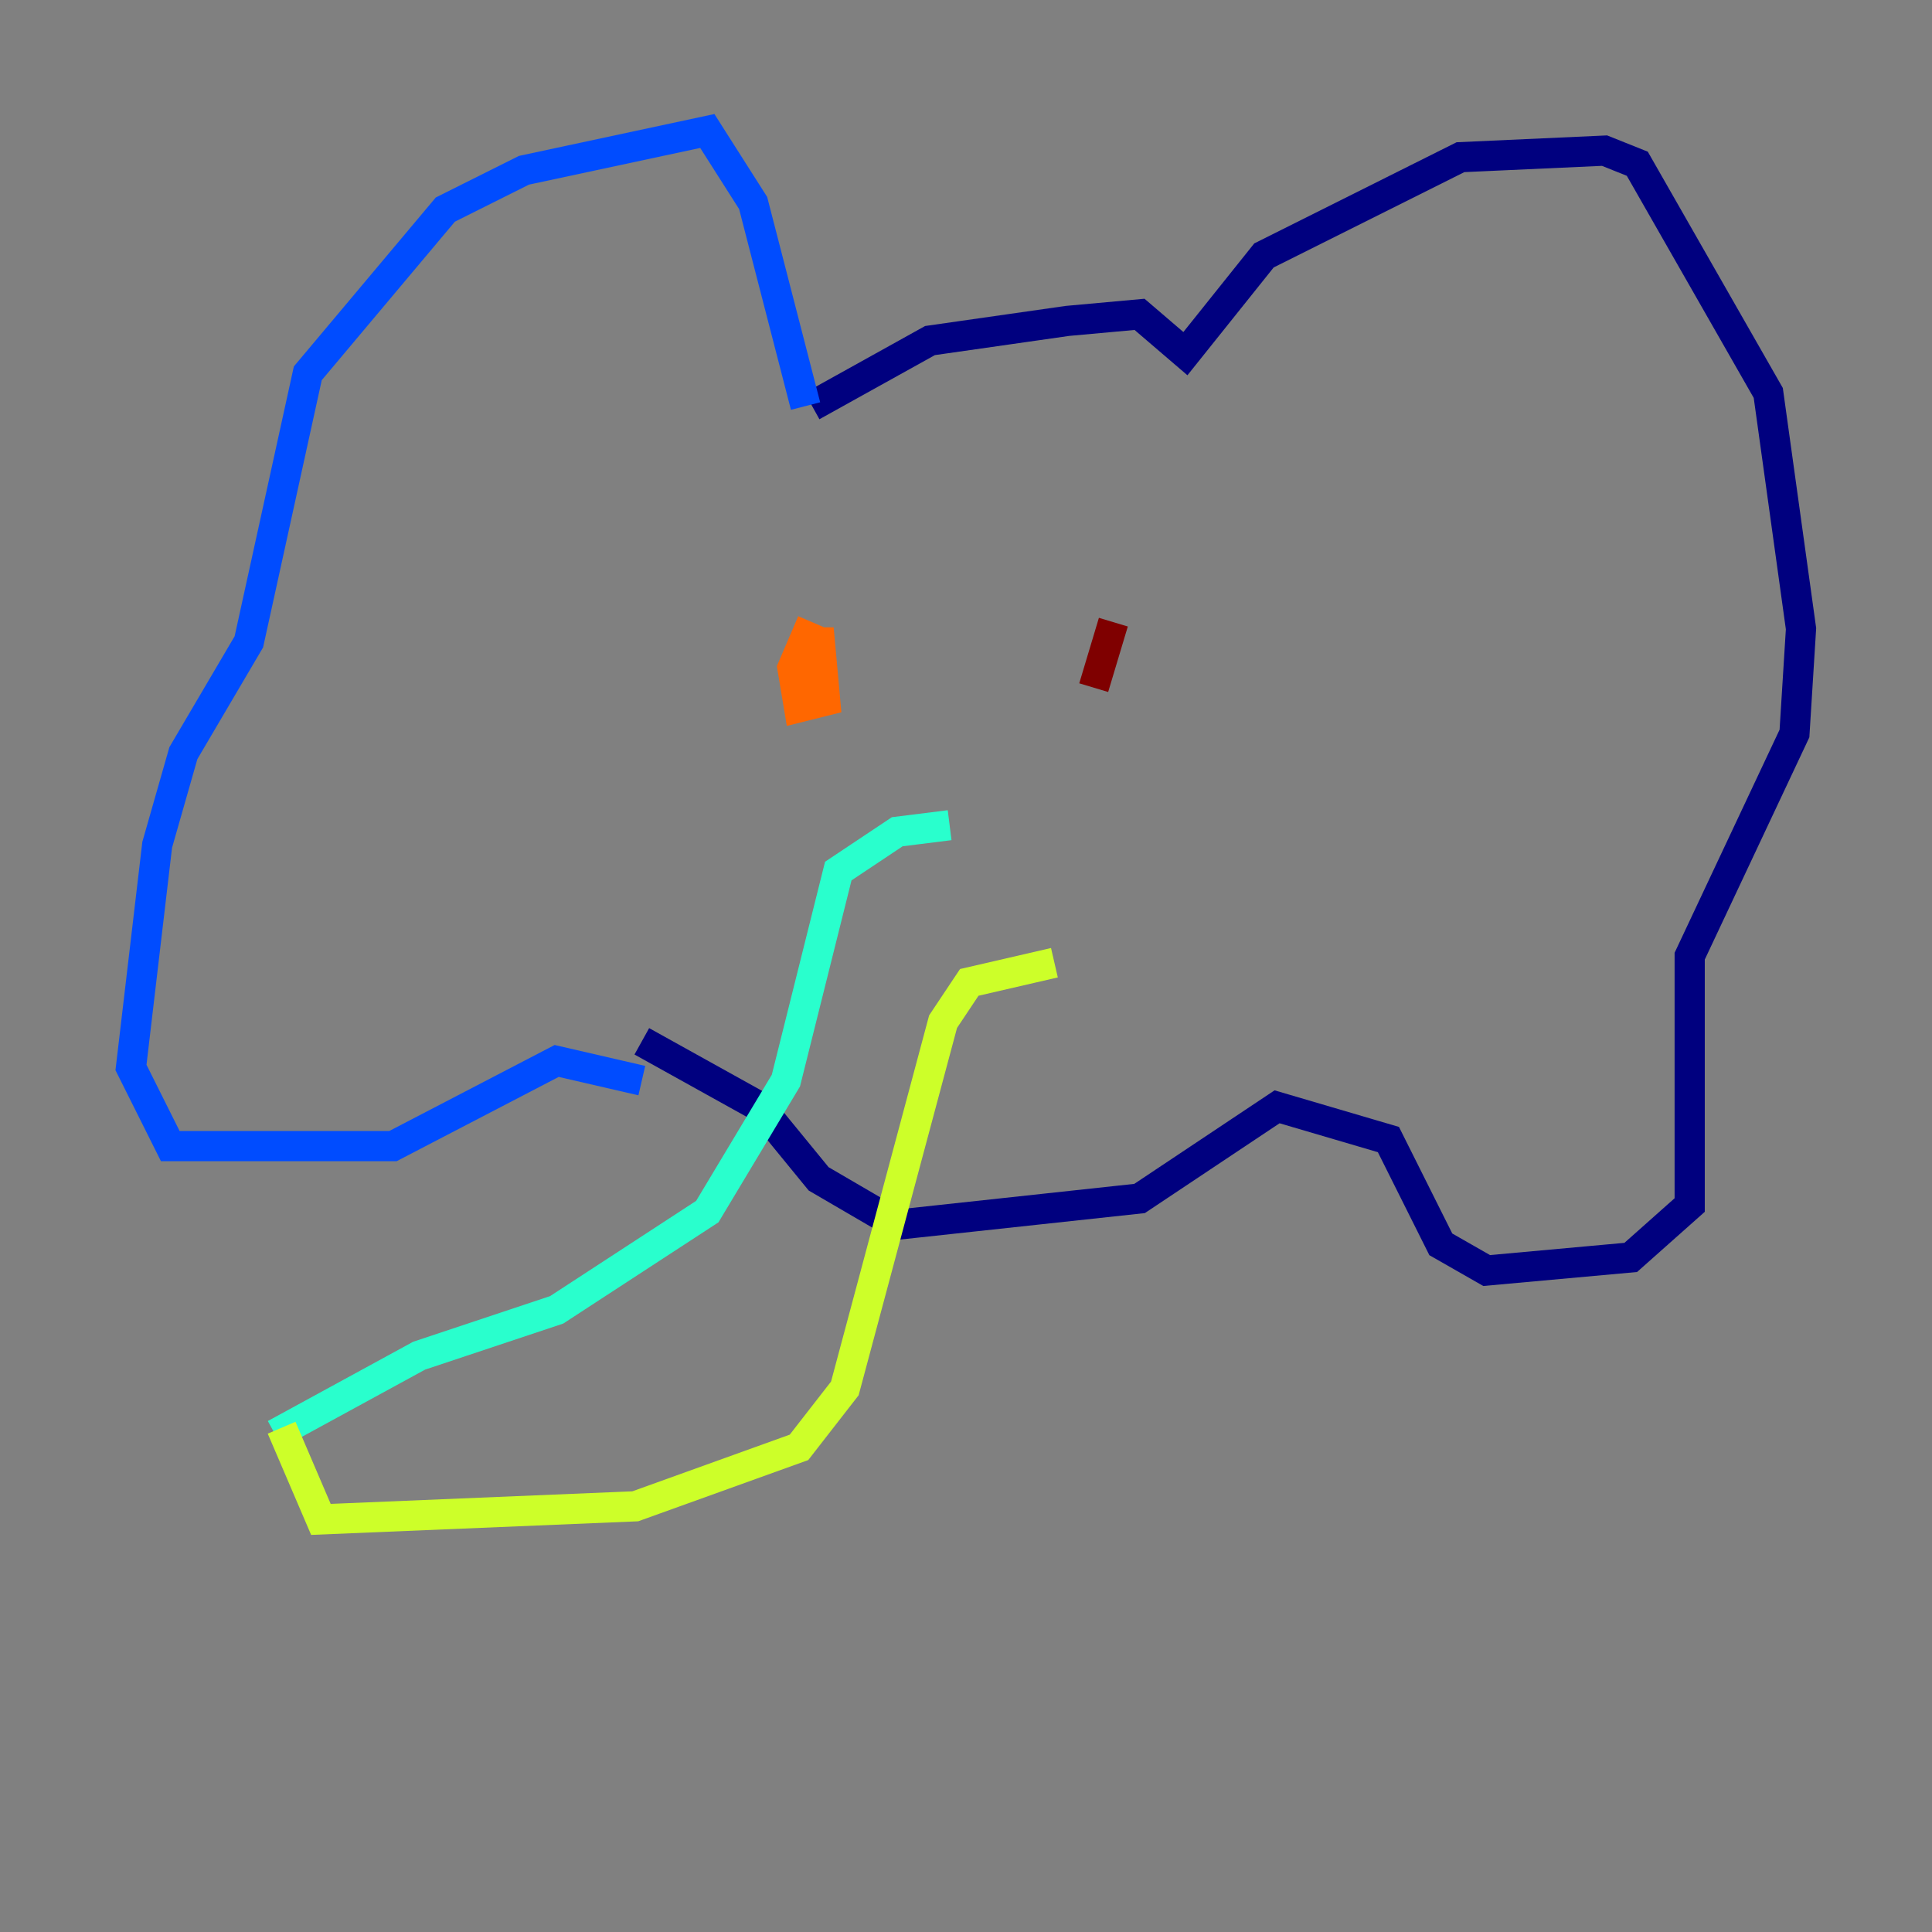 <?xml version="1.0" encoding="utf-8" ?>
<svg baseProfile="tiny" height="128" version="1.2" viewBox="0,0,128,128" width="128" xmlns="http://www.w3.org/2000/svg" xmlns:ev="http://www.w3.org/2001/xml-events" xmlns:xlink="http://www.w3.org/1999/xlink"><rect x="0" y="0" width="128" height="128" fill="#808080" stroke="none"/><defs /><polyline fill="none" points="53.803,26.902 61.614,22.563 70.725,21.261 75.498,20.827 78.536,23.43 83.742,16.922 96.759,10.414 106.305,9.98 108.475,10.848 117.153,26.034 119.322,41.654 118.888,48.597 111.946,63.349 111.946,79.837 108.041,83.308 98.495,84.176 95.458,82.441 91.986,75.498 84.61,73.329 75.498,79.403 59.444,81.139 54.237,78.102 50.332,73.329 42.522,68.99" stroke="#00007f" stroke-width="2" /><polyline fill="none" points="53.37,26.902 49.898,13.451 46.861,8.678 34.712,11.281 29.505,13.885 20.393,24.732 16.488,42.522 12.149,49.898 10.414,55.973 8.678,70.725 11.281,75.932 26.034,75.932 36.881,70.291 42.522,71.593" stroke="#004cff" stroke-width="2" /><polyline fill="none" points="62.915,54.671 59.444,55.105 55.539,57.709 52.068,71.593 46.861,80.271 36.881,86.78 27.77,89.817 18.224,95.024" stroke="#29ffcd" stroke-width="2" /><polyline fill="none" points="69.858,63.783 64.217,65.085 62.481,67.688 55.973,91.986 52.936,95.891 42.088,99.797 21.261,100.664 18.658,94.59" stroke="#cdff29" stroke-width="2" /><polyline fill="none" points="53.803,45.993 54.237,41.654 54.671,46.427 52.936,46.861 52.502,44.258 53.803,41.22" stroke="#ff6700" stroke-width="2" /><polyline fill="none" points="73.763,41.22 72.461,45.559" stroke="#7f0000" stroke-width="2" /></svg>